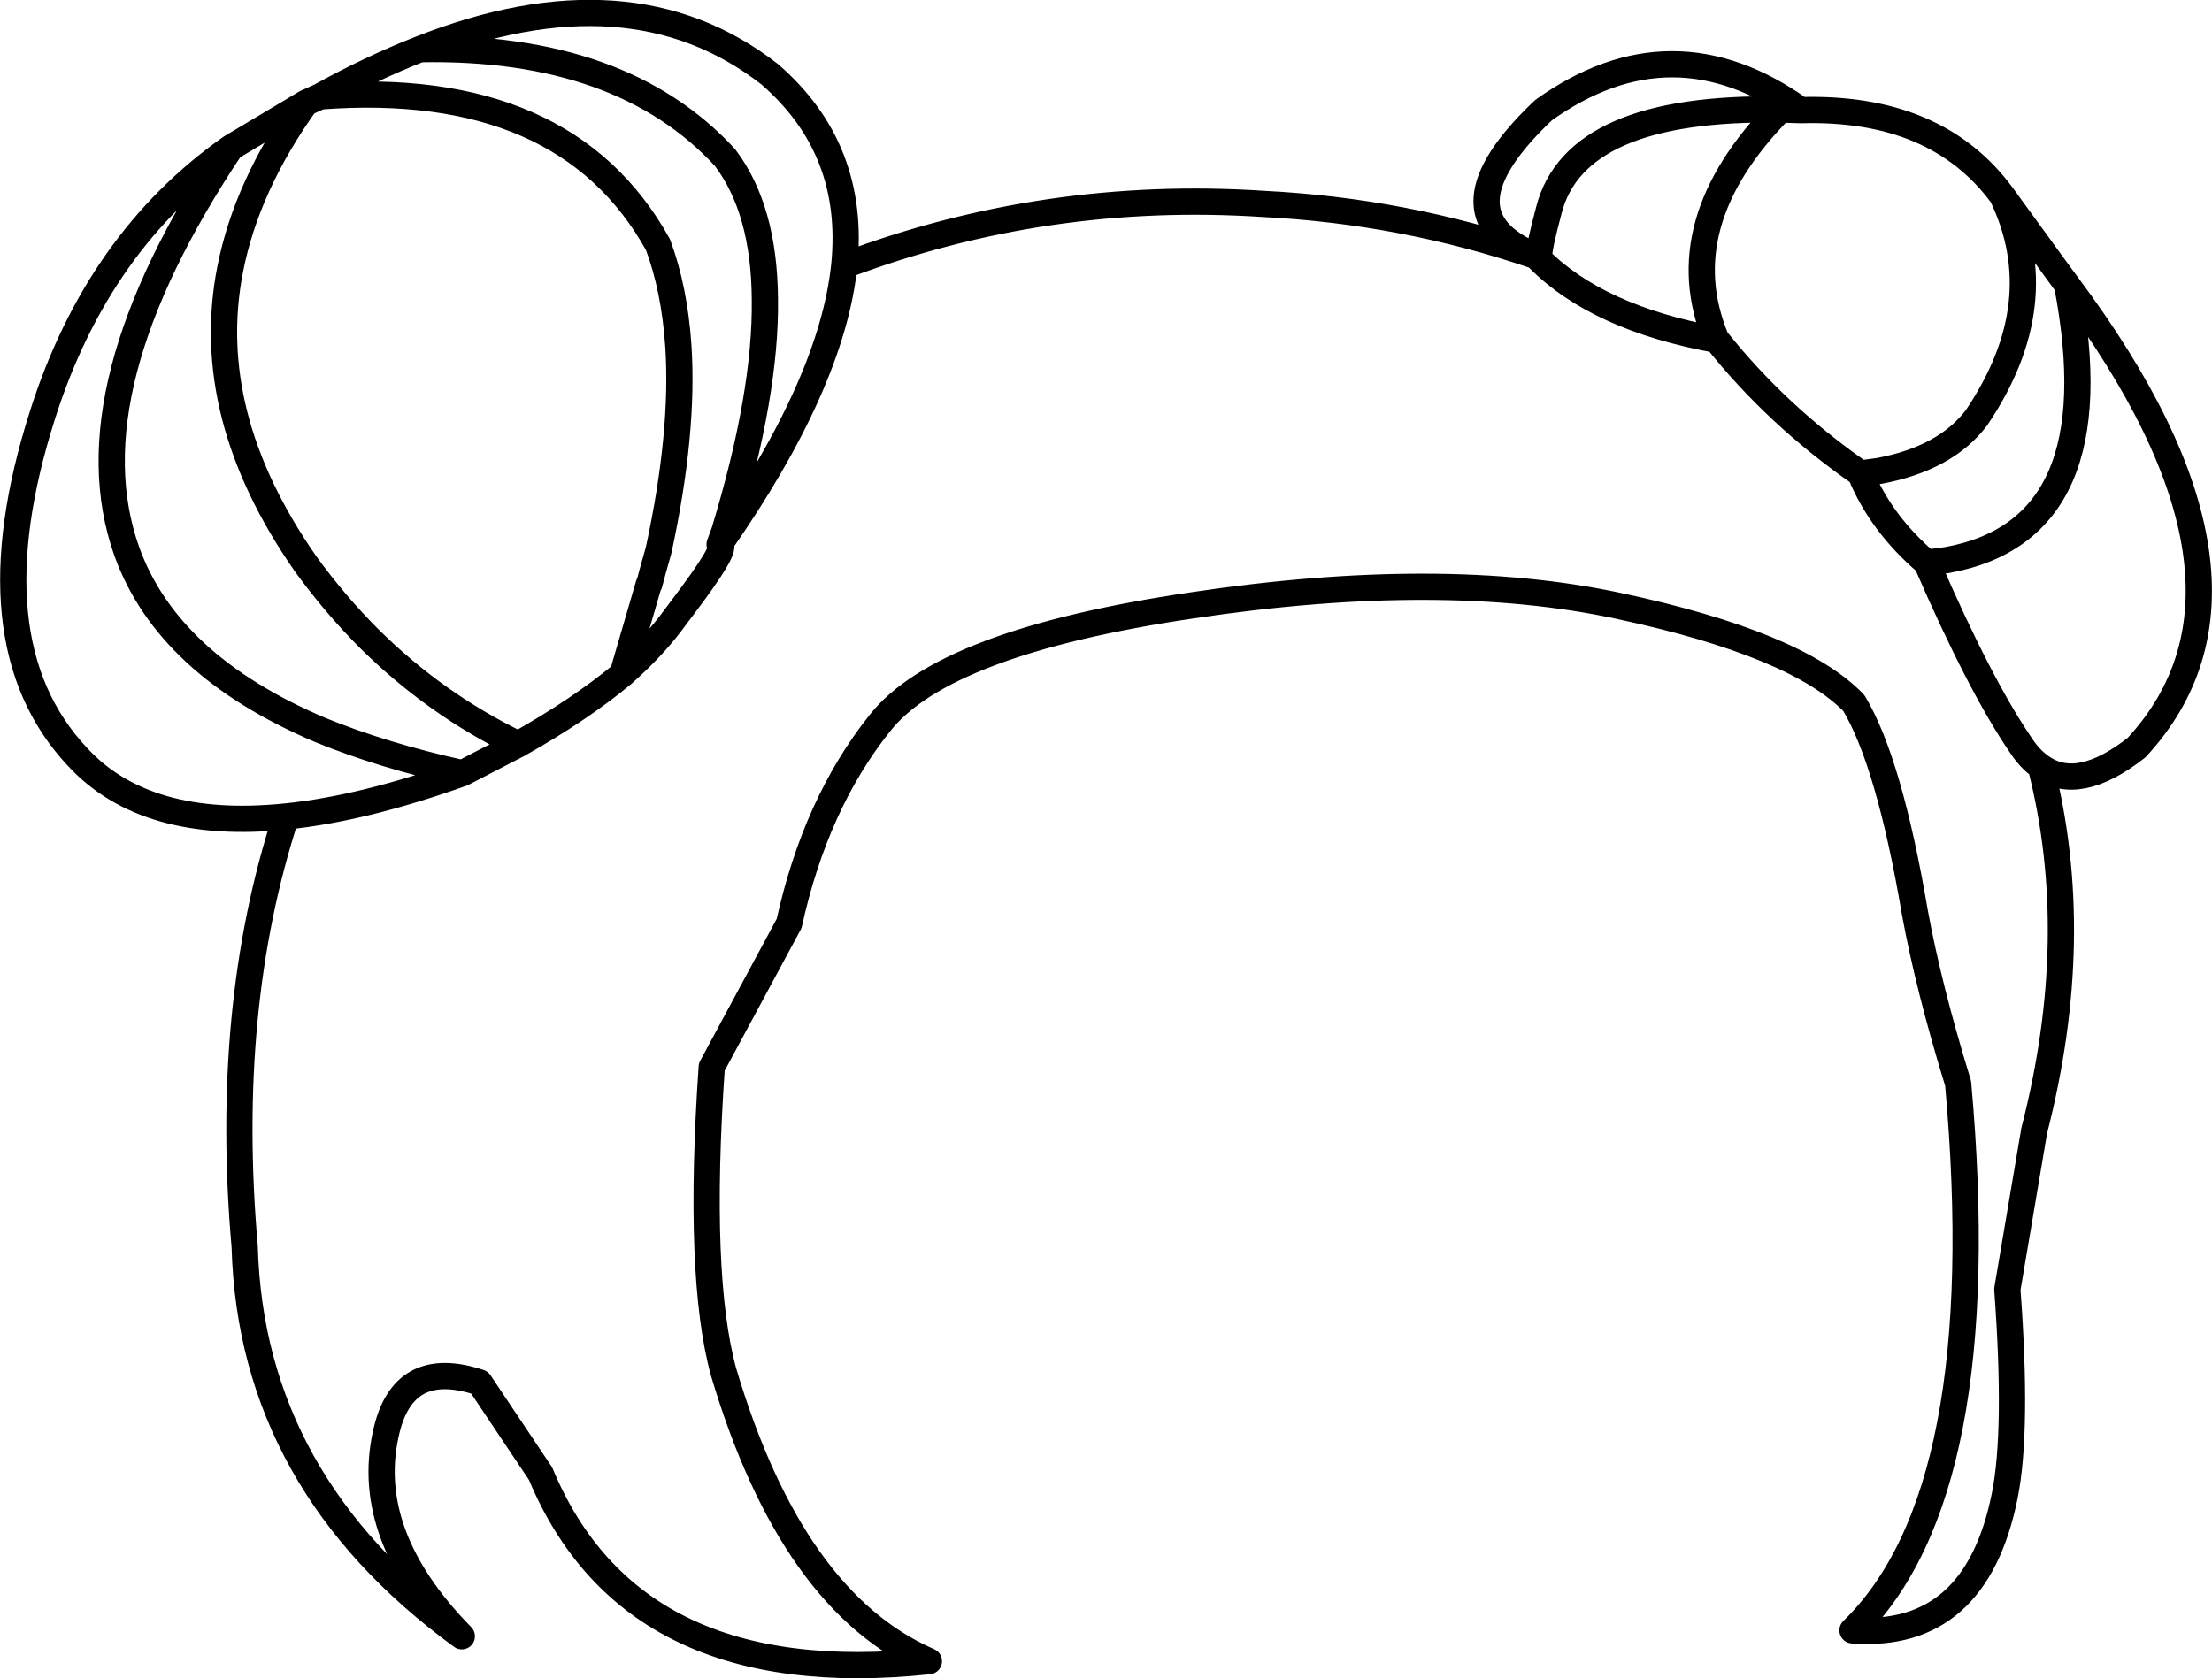 <?xml version="1.0" encoding="UTF-8" standalone="no"?>
<svg xmlns:xlink="http://www.w3.org/1999/xlink" height="127.95px" width="168.6px" xmlns="http://www.w3.org/2000/svg">
  <g transform="matrix(1.0, 0.0, 0.0, 1.0, 84.3, 64.0)">
    <path d="M51.4 -55.65 L52.95 -55.6 Q43.15 -62.6 33.35 -55.6 25.0 -47.7 32.7 -44.5 L33.0 -44.35 33.0 -44.4 Q33.0 -45.15 33.75 -47.95 35.75 -55.9 51.4 -55.65 42.85 -46.95 46.5 -38.15 51.1 -32.35 57.5 -27.9 L58.95 -28.1 Q64.0 -29.05 66.35 -32.15 72.25 -40.9 68.3 -49.1 63.3 -55.9 52.95 -55.6 M68.3 -49.1 L72.55 -43.25 73.25 -42.3 Q90.2 -19.6 78.55 -7.0 74.1 -3.5 71.25 -5.55 74.55 7.4 70.75 22.2 L68.7 34.3 Q69.5 45.1 68.5 50.05 66.3 61.0 56.9 60.3 67.75 49.75 64.95 18.6 62.7 11.3 61.65 5.55 59.7 -5.9 57.0 -10.4 52.65 -14.9 39.1 -17.8 25.6 -20.7 6.6 -17.85 -12.4 -15.05 -17.25 -8.85 -22.15 -2.7 -24.15 6.4 L-30.05 17.35 Q-31.15 33.3 -29.15 40.6 -23.95 58.1 -13.5 62.65 -36.15 65.05 -43.1 48.35 L-47.75 41.4 Q-53.65 39.45 -54.9 45.35 -56.6 53.1 -49.1 60.75 -65.15 49.05 -65.65 31.05 -67.25 12.8 -62.5 -1.75 -73.2 -0.65 -78.4 -6.3 -86.6 -15.05 -81.05 -32.4 -76.85 -45.6 -66.7 -52.75 L-61.0 -56.15 -59.9 -56.65 Q-56.0 -58.8 -52.3 -60.25 -36.25 -66.6 -25.65 -58.35 -19.05 -52.65 -19.95 -43.75 -4.6 -49.55 12.05 -48.45 22.75 -47.9 32.7 -44.5 M46.5 -38.15 L46.5 -38.1 Q37.5 -39.75 33.0 -44.25 L33.0 -44.35 M71.25 -5.55 Q70.4 -6.15 69.75 -7.15 66.6 -11.75 62.55 -21.1 59.05 -24.1 57.5 -27.9 M73.25 -42.3 Q76.85 -23.6 64.1 -21.3 L62.55 -21.1 M-19.95 -43.75 Q-20.9 -34.75 -29.45 -22.5 -28.7 -22.4 -32.3 -17.65 L-33.2 -16.45 Q-34.65 -14.55 -36.85 -12.6 -40.1 -9.9 -44.8 -7.25 L-49.05 -5.05 Q-56.6 -2.35 -62.5 -1.75 M-66.7 -52.75 Q-79.0 -34.3 -74.65 -22.0 -71.55 -13.3 -59.9 -8.35 -55.15 -6.4 -49.05 -5.05 M-61.0 -56.15 Q-65.5 -49.85 -66.75 -43.5 -68.95 -32.4 -61.0 -21.0 -58.75 -17.9 -56.15 -15.3 -51.1 -10.3 -44.8 -7.25 M-36.85 -12.6 L-34.85 -19.45 -34.8 -19.5 -34.55 -20.45 -34.1 -22.05 Q-32.15 -31.05 -32.6 -37.7 -32.9 -42.0 -34.15 -45.35 -41.2 -58.05 -59.9 -56.65 M-52.3 -60.25 Q-36.95 -60.55 -29.05 -52.0 -26.05 -48.05 -26.0 -41.2 -25.9 -33.95 -29.1 -23.45 L-29.45 -22.5" fill="none" stroke="#000000" stroke-linecap="round" stroke-linejoin="round" stroke-width="2.0"/>
  </g>
</svg>

